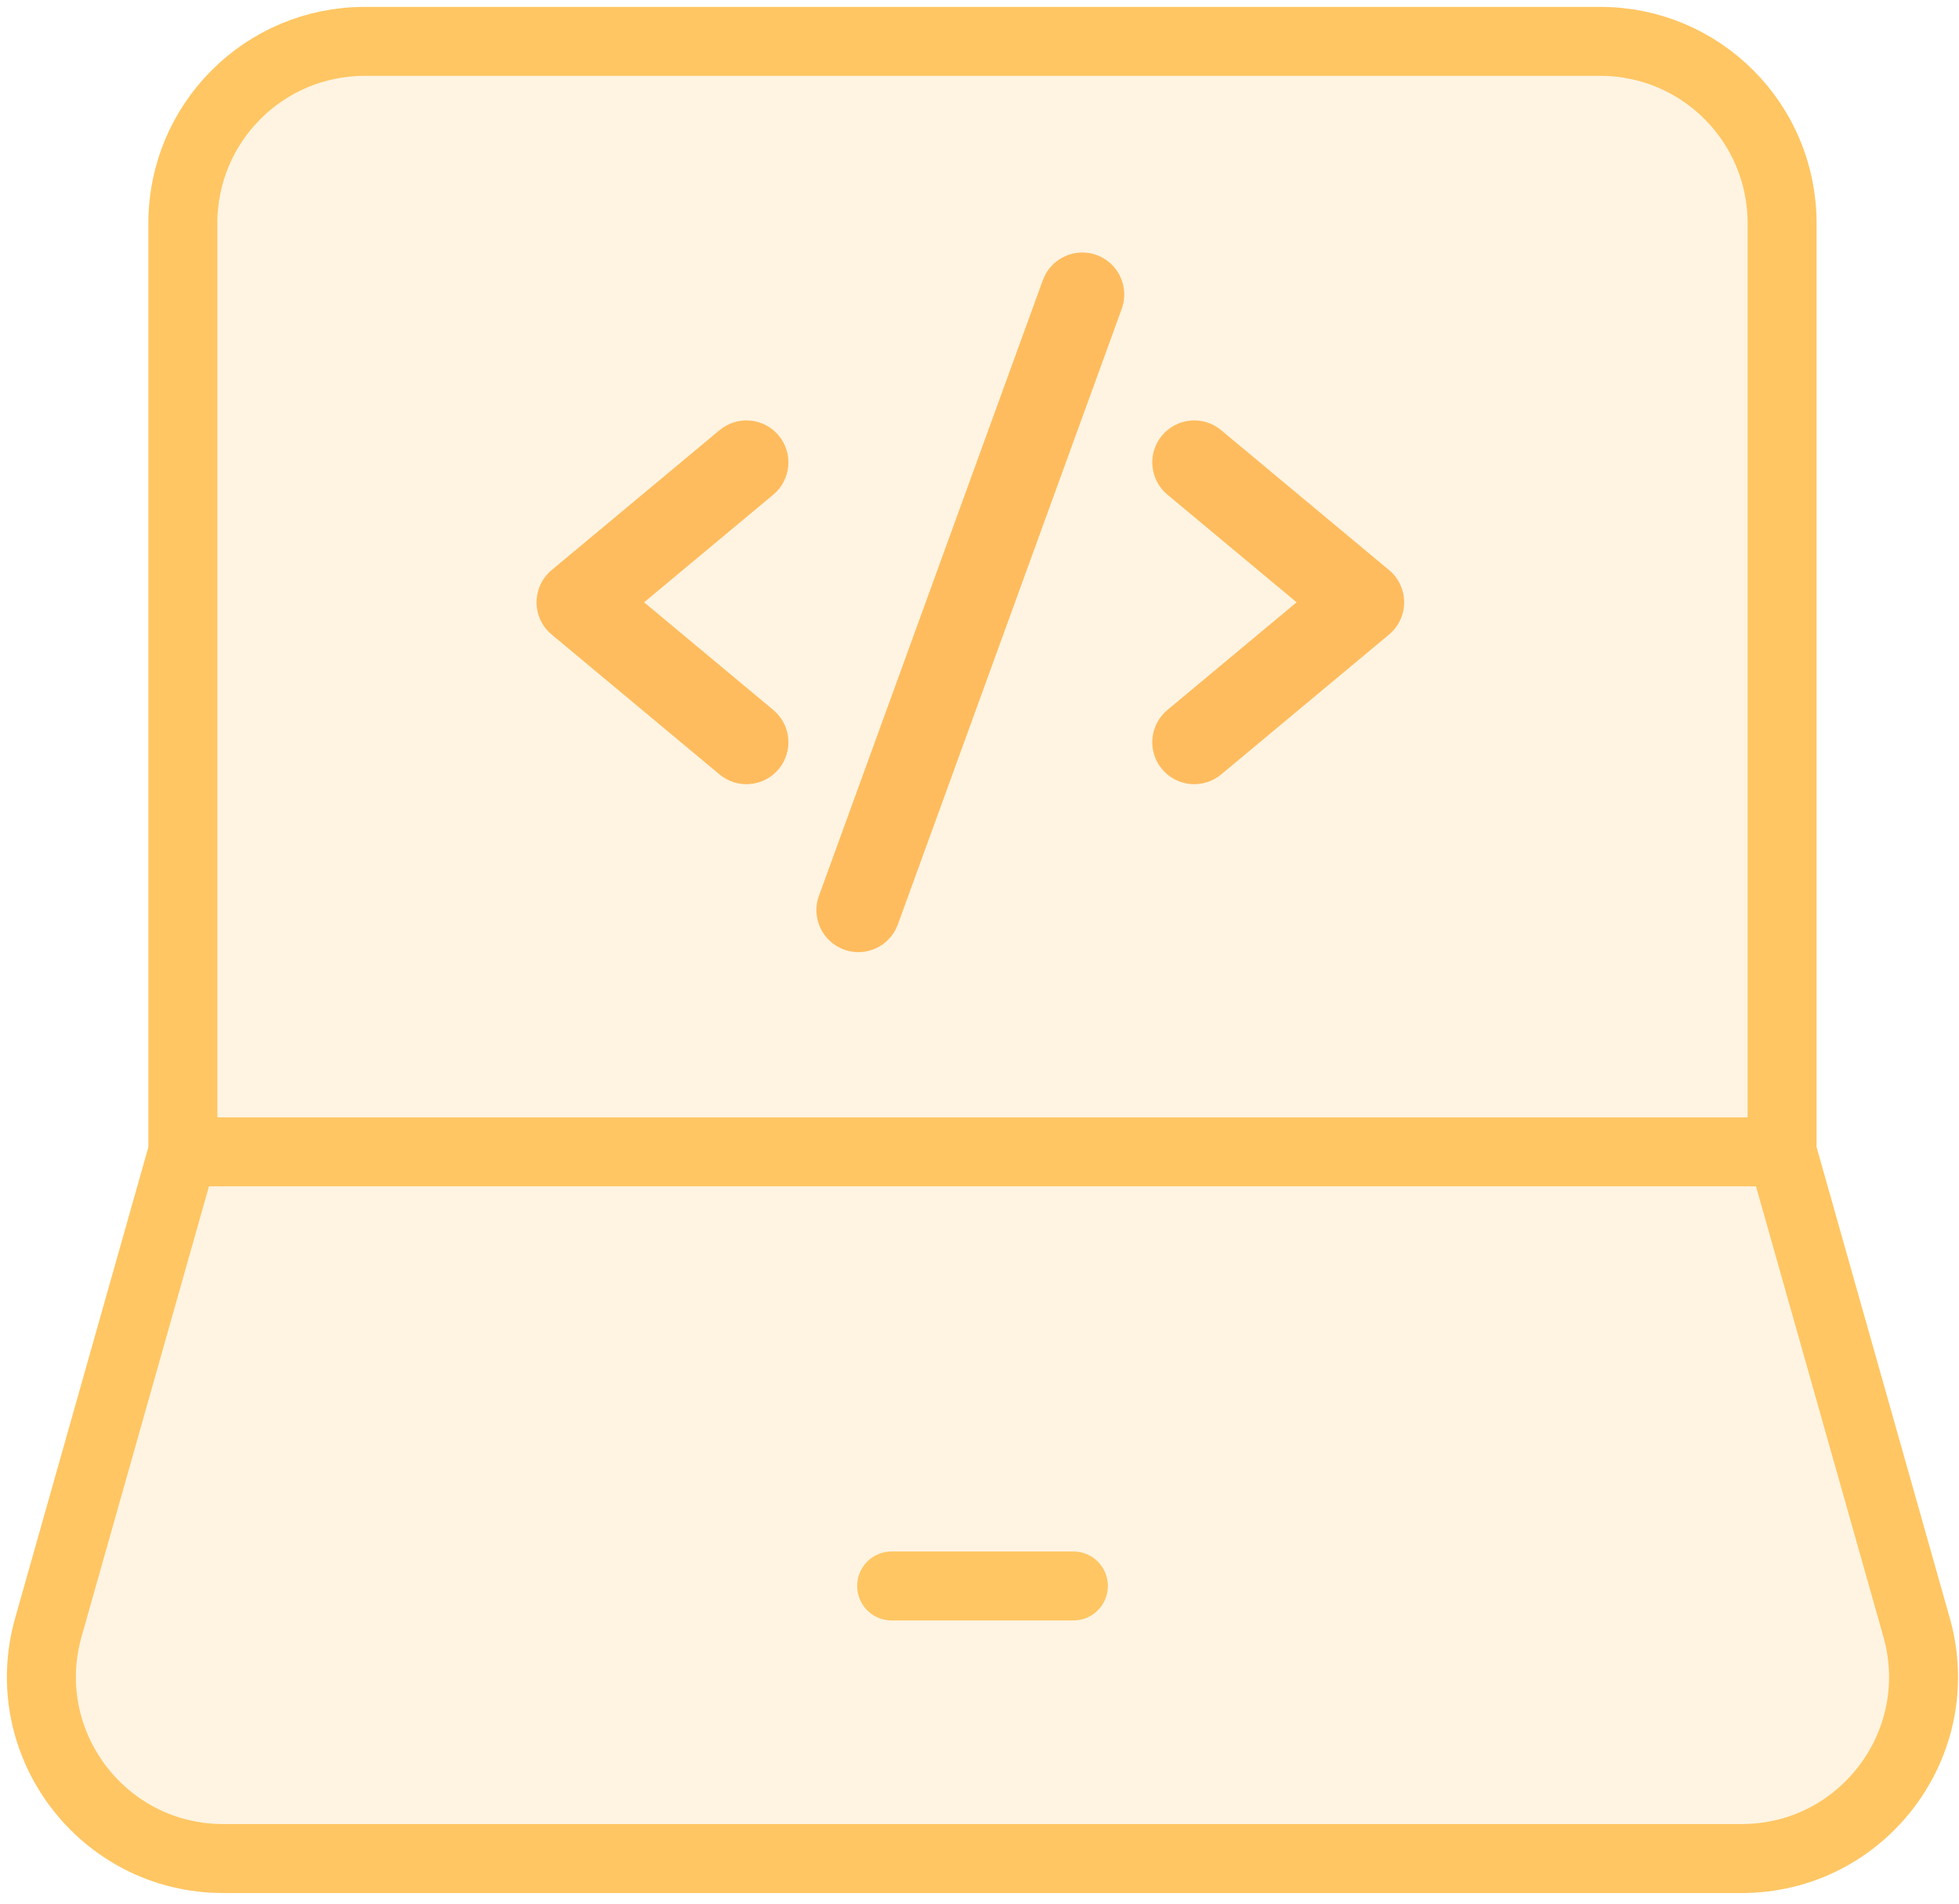 <svg width="142" height="138" viewBox="0 0 142 138" fill="none" xmlns="http://www.w3.org/2000/svg">
<path d="M13.255 83.5V16.173C13.255 8.898 19.153 3 26.428 3H116.003C123.279 3 129.176 8.898 129.176 16.173V83.5M13.255 83.5H129.176ZM13.255 83.5L3.505 117.97C1.127 126.377 7.443 134.728 16.181 134.728H126.25C134.988 134.728 141.304 126.377 138.926 117.97L129.176 83.5" fill="#FFC663" fill-opacity="0.18"/>
<path d="M13.255 83.5V16.173C13.255 8.898 19.153 3 26.428 3H116.003C123.279 3 129.176 8.898 129.176 16.173V83.5M13.255 83.5H129.176M13.255 83.5L3.505 117.97C1.127 126.377 7.443 134.728 16.181 134.728H126.25C134.988 134.728 141.304 126.377 138.926 117.97L129.176 83.5" stroke="#FFC663" stroke-width="5"/>
<path d="M64.632 114.969H77.805Z" fill="#FFC663" fill-opacity="0.18"/>
<path d="M64.632 114.969H77.805" stroke="#FFC663" stroke-width="5" stroke-linecap="round" stroke-linejoin="round"/>
<path d="M56.055 35.857L46.688 43.662L56.055 51.468C56.675 51.985 57.064 52.727 57.137 53.53C57.211 54.334 56.961 55.134 56.445 55.754C55.928 56.374 55.186 56.763 54.382 56.836C53.579 56.909 52.779 56.66 52.159 56.144L39.987 46C39.644 45.715 39.368 45.357 39.179 44.953C38.99 44.549 38.892 44.108 38.892 43.662C38.892 43.216 38.99 42.776 39.179 42.371C39.368 41.968 39.644 41.61 39.987 41.325L52.159 31.181C52.466 30.925 52.82 30.732 53.202 30.613C53.583 30.495 53.984 30.452 54.382 30.488C54.78 30.524 55.167 30.639 55.521 30.824C55.875 31.01 56.189 31.264 56.445 31.571C56.7 31.878 56.893 32.232 57.012 32.614C57.131 32.995 57.174 33.396 57.137 33.794C57.101 34.192 56.987 34.579 56.801 34.933C56.615 35.287 56.362 35.601 56.055 35.857ZM100.686 41.325L88.514 31.181C88.207 30.925 87.853 30.732 87.471 30.613C87.09 30.495 86.688 30.452 86.29 30.488C85.892 30.524 85.505 30.639 85.152 30.824C84.798 31.01 84.484 31.264 84.228 31.571C83.972 31.878 83.779 32.232 83.661 32.614C83.542 32.995 83.499 33.396 83.535 33.794C83.572 34.192 83.686 34.579 83.872 34.933C84.057 35.287 84.311 35.601 84.618 35.857L93.985 43.662L84.618 51.468C84.311 51.724 84.057 52.038 83.872 52.392C83.686 52.745 83.572 53.132 83.535 53.53C83.462 54.334 83.712 55.134 84.228 55.754C84.745 56.374 85.487 56.763 86.29 56.836C86.688 56.873 87.09 56.83 87.471 56.711C87.853 56.592 88.207 56.399 88.514 56.144L100.686 46C101.029 45.715 101.305 45.357 101.494 44.953C101.683 44.549 101.781 44.108 101.781 43.662C101.781 43.216 101.683 42.776 101.494 42.371C101.305 41.968 101.029 41.61 100.686 41.325ZM79.491 18.487C78.733 18.211 77.896 18.248 77.165 18.589C76.433 18.931 75.867 19.548 75.591 20.307L59.362 64.938C59.225 65.314 59.164 65.713 59.181 66.112C59.198 66.511 59.294 66.903 59.463 67.266C59.632 67.628 59.871 67.953 60.166 68.223C60.46 68.493 60.806 68.703 61.181 68.839C61.557 68.976 61.956 69.037 62.355 69.019C62.755 69.002 63.147 68.906 63.509 68.737C63.871 68.567 64.196 68.329 64.466 68.034C64.736 67.739 64.945 67.394 65.081 67.018L81.311 22.387C81.448 22.011 81.509 21.612 81.491 21.213C81.474 20.814 81.378 20.422 81.209 20.06C81.04 19.698 80.801 19.372 80.506 19.102C80.212 18.833 79.867 18.623 79.491 18.487Z" fill="#FFBC5E"/>
</svg>
